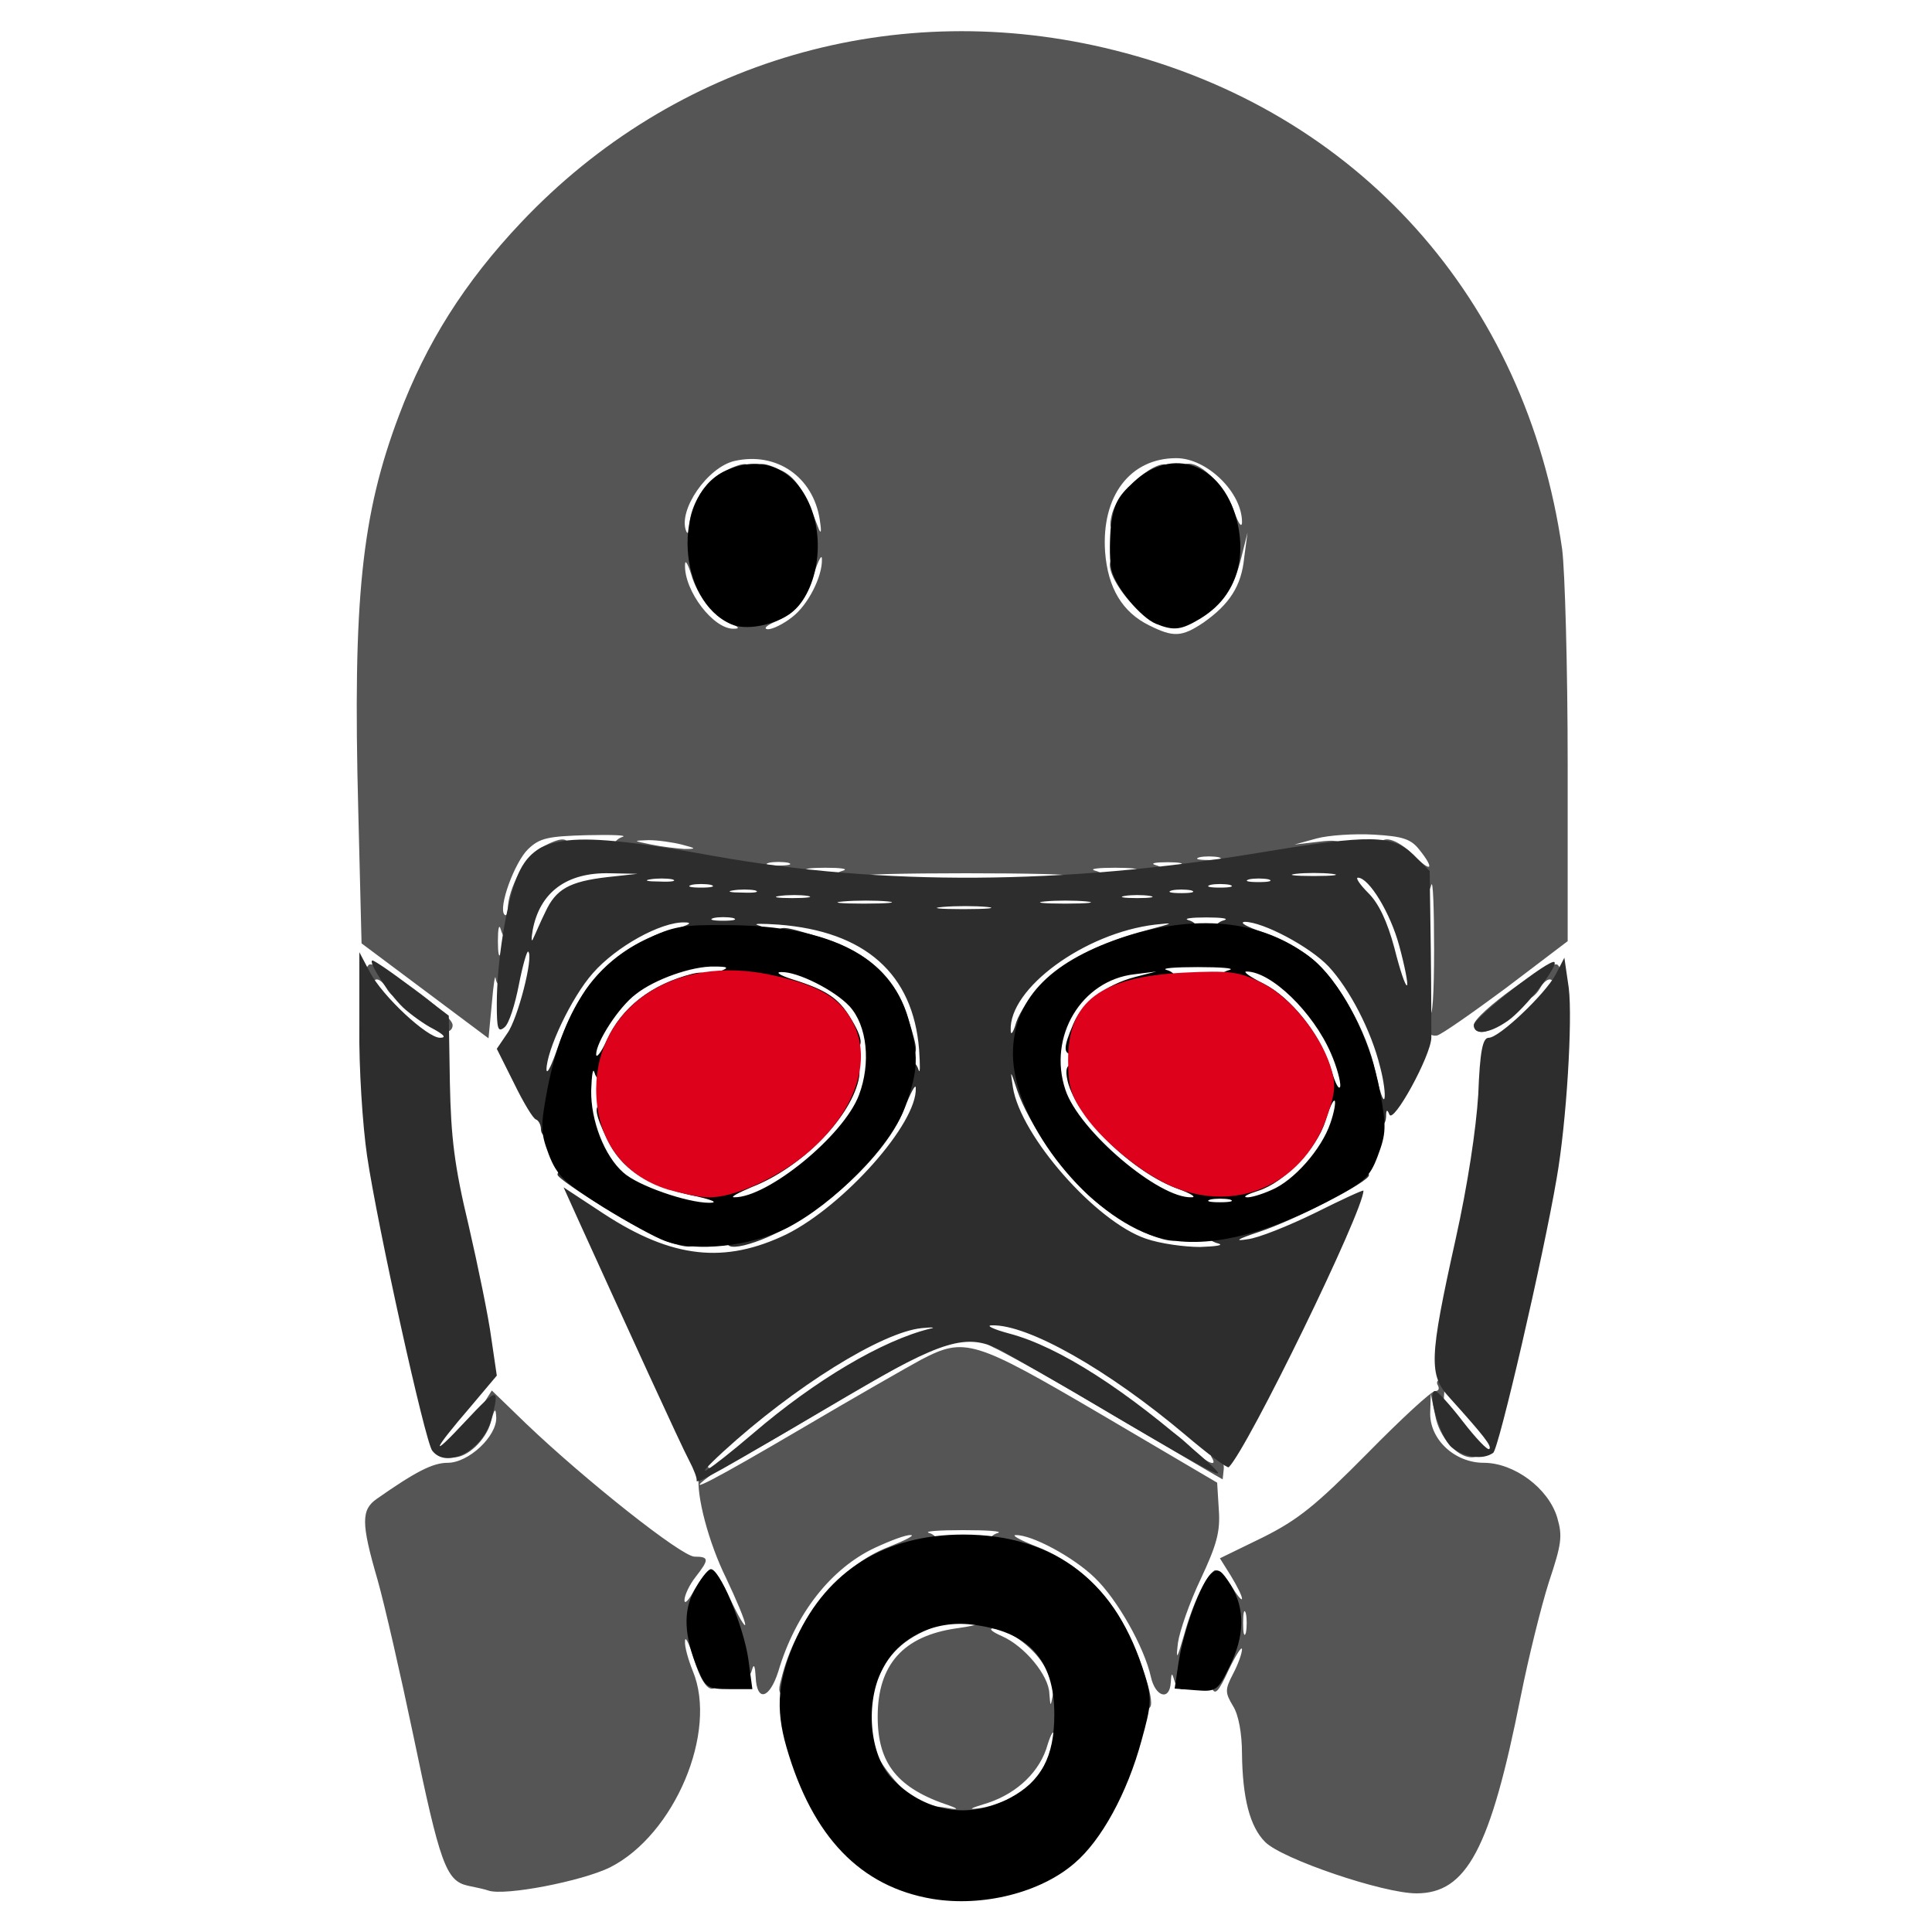 <?xml version="1.0" encoding="utf-8"?>
<!DOCTYPE svg PUBLIC "-//W3C//DTD SVG 1.0//EN" "http://www.w3.org/TR/2001/REC-SVG-20010904/DTD/svg10.dtd">
<svg version="1.0" xmlns="http://www.w3.org/2000/svg" width="32px" height="32px" viewBox="0 0 350 350" preserveAspectRatio="xMidYMid meet">
 <g fill="#555555">
  <path d="M88.5 342.5 c-0.5 -0.2 -2.3 -0.6 -3.8 -0.9 -3.9 -0.9 -5 -4 -9.8 -27.1 -2.3 -11 -5.2 -23.7 -6.5 -28.3 -3 -10.3 -3 -12.7 -0.1 -14.7 7 -4.9 10.1 -6.5 12.8 -6.5 3.8 0 8.9 -4.8 8.8 -8.2 -0.1 -1.9 -0.3 -1.7 -1 0.9 -0.9 3.2 -4.2 6.3 -6.6 6.3 -1.8 0 -1.6 -2.7 0.2 -3.3 0.8 -0.4 2.6 -2.5 4 -4.7 l2.6 -4.1 6.2 6 c10.9 10.4 28.1 24 30.5 24.1 2.7 0 2.7 0.5 0.2 3.7 -1.1 1.4 -2 3.3 -2 4.2 0 0.8 0.8 0 1.8 -1.9 1.1 -1.8 2.3 -3.5 2.9 -3.7 0.5 -0.2 2.2 2.2 3.6 5.4 1.5 3.2 2.7 5.2 2.7 4.6 0 -0.7 -1.6 -4.5 -3.5 -8.5 -3.1 -6.3 -5.4 -14.9 -4.9 -18.5 0.1 -0.7 0.2 -1.7 0.3 -2.2 0 -0.5 0.8 -1.2 1.7 -1.5 1.4 -0.5 1.5 -0.4 0.4 0.9 -1 1.2 -1 1.5 0.1 1.5 0.8 0 0.5 0.6 -0.7 1.5 -4.8 3.6 0.8 0.7 16.8 -8.7 9.5 -5.6 19.3 -11.2 21.7 -12.5 7.9 -4.1 9.5 -3.6 32.7 10 l20.9 12.3 0.3 4.9 c0.3 4 -0.4 6.4 -3.3 12.6 -2 4.2 -3.8 9.4 -4.1 11.5 -0.4 3.3 -0.2 3.1 1.1 -1.4 1.6 -5.8 4 -10.7 5.5 -11.7 0.5 -0.3 1.9 0.9 3 2.7 1.1 1.8 2 2.9 2 2.4 0 -0.5 -0.9 -2.3 -2 -4.1 l-2 -3.2 7.8 -3.8 c6.4 -3.2 9.6 -5.8 18.9 -15.2 6.1 -6.2 11.6 -11.3 12.3 -11.3 0.6 0 0.8 -0.4 0.5 -1 -0.3 -0.5 -0.2 -1 0.4 -1 0.5 0 0.9 1.2 0.7 2.8 -0.2 1.9 0.7 3.6 3.1 6 3.5 3.5 4.1 5.2 1.9 5.2 -2.7 0 -5.9 -3.7 -6.6 -7.6 l-0.8 -3.9 -0.1 3.3 c-0.2 4.9 4.4 9.2 9.7 9.2 5.5 0 11.7 4.6 13.3 9.9 1 3.4 0.8 4.8 -1.5 11.7 -1.4 4.4 -3.7 13.7 -5.1 20.7 -5.5 27.7 -9.8 35.7 -18.9 35.7 -6 0 -24.3 -6.2 -27.4 -9.3 -2.8 -2.8 -4.1 -8 -4.2 -16 0 -3.6 -0.6 -7 -1.6 -8.6 -1.5 -2.5 -1.5 -3 0 -5.9 0.9 -1.7 1.6 -3.7 1.6 -4.4 0 -0.7 -1.1 1 -2.4 3.7 -1.9 4.1 -2.5 4.7 -3.1 3.2 -0.5 -1.2 -0.1 -3.2 0.9 -5.3 1.8 -3.8 2.1 -8.1 0.7 -10.3 -1.1 -1.7 -5.1 8.5 -5.1 12.9 0 3.3 -2.5 4.2 -3.3 1.3 -0.4 -1.4 -0.5 -1.2 -0.6 0.5 -0.2 3.4 -2.8 2.6 -3.6 -1 -1.2 -5.4 -6.1 -14.1 -10.2 -18 -3.8 -3.7 -11.4 -7.8 -14.3 -7.7 -0.8 0 0.8 0.9 3.6 2 6.6 2.5 12.3 7.5 15.7 13.7 3.1 5.7 5.9 14.1 5.1 15.4 -1.1 1.7 -2.3 0.7 -3 -2.4 -1.2 -5.5 -5.7 -13.8 -9.6 -17.8 -3.6 -3.6 -12 -8 -15.2 -8 -2.2 0 -2 -2.7 0.2 -3.3 0.9 -0.3 -1.9 -0.5 -6.3 -0.5 -4.4 0 -7.2 0.2 -6.2 0.5 2.1 0.6 2.3 3.3 0.1 3.3 -3.1 0 -11.6 4.4 -14.9 7.7 -3.3 3.3 -9.5 14.3 -9.5 17 0 0.7 -0.7 1.3 -1.6 1.3 -1.3 0 -1.5 -0.6 -0.9 -2.7 2.6 -10.8 10.6 -20.7 19.6 -24.1 3 -1.2 4.7 -2.1 3.9 -2.1 -0.8 -0.1 -3.7 1 -6.5 2.3 -7.9 3.7 -14.4 11.9 -17.5 22.4 -1.6 5 -3.9 5.6 -4.1 1 -0.1 -1.8 -0.3 -2.5 -0.6 -1.5 -0.9 3.3 -3.1 1.8 -3.7 -2.5 -0.4 -2.4 -1.5 -5.9 -2.6 -7.8 l-1.8 -3.5 -0.8 2.9 c-0.4 1.9 -0.1 4.8 1.1 8.3 1 2.9 1.6 5.6 1.2 5.9 -1.2 1.2 -2.7 -0.8 -4.1 -5.4 -0.8 -2.6 -1.5 -3.9 -1.5 -2.9 -0.1 1 0.6 3.4 1.4 5.4 4.6 11 -3.3 29.7 -15 35.6 -5.1 2.5 -19 5.2 -22 4.2z m137.2 -50.2 c-0.3 -1 -0.5 -0.2 -0.5 1.7 0 1.9 0.2 2.7 0.5 1.8 0.2 -1 0.2 -2.6 0 -3.5z"/>
  <path d="M169.3 330.3 c-1.3 -0.2 -2.3 -1.1 -2.3 -1.9 0 -1.1 0.9 -1.4 3.8 -1 2.8 0.5 3.1 0.4 1.2 -0.3 -9.4 -3.1 -13 -7.6 -13 -16.1 0 -9.4 4.6 -14.6 14.2 -16 2.9 -0.4 4.5 -0.8 3.5 -0.9 -2.6 -0.2 -1 -2.1 1.7 -2.1 4.2 0 8.6 2.1 8.6 4.1 0 1.2 0.7 1.9 2 1.9 2.5 0 3.8 2.6 4.6 9.3 0.8 7 -1.1 15.8 -3.6 16.4 -1 0.3 -2 1.3 -2.3 2.3 -0.8 3.2 -11.5 5.6 -18.4 4.3z m15.2 -5.3 c3.4 -2.1 6.6 -7.4 6.4 -10.7 0 -1 -0.5 -0.2 -1.1 1.7 -1.3 4.8 -5.4 8.8 -10.8 10.6 -3.6 1.1 -3.8 1.3 -1.1 0.9 1.8 -0.3 4.8 -1.4 6.6 -2.5z m4.5 -23.5 c-2.1 -3.4 -6.6 -6.5 -9.2 -6.5 -0.7 0.1 0.1 0.7 1.7 1.4 4.1 1.8 8.5 7.1 8.6 10.4 0.2 2.4 0.2 2.5 0.6 0.4 0.3 -1.2 -0.5 -3.8 -1.7 -5.7z"/>
  <path d="M159.7 325.2 c-1 -1 -1.7 -2.6 -1.7 -3.5 0 -0.9 -0.4 -1.7 -1 -1.7 -1.2 0 -1.3 -4.7 -0.1 -5.4 0.5 -0.3 1.2 0.6 1.6 2.2 0.3 1.5 2.3 4.4 4.3 6.5 3.6 3.7 3.6 3.7 1.1 3.7 -1.4 0 -3.3 -0.8 -4.2 -1.8z"/>
  <path d="M156.6 307.3 c-1.7 -1.7 0.7 -9.3 2.9 -9.3 0.7 0 1.5 -0.9 1.8 -1.9 0.6 -2.3 7.6 -4.7 10.4 -3.6 1.5 0.6 1.5 0.8 0.3 1.2 -7 2.3 -10.3 4.8 -12.5 9.4 -1.2 2.7 -2.5 4.6 -2.9 4.2z"/>
  <path d="M203.4 257.4 c-9.8 -5.9 -20 -11.6 -22.6 -12.9 -4.7 -2.2 -5.3 -3.5 -1.7 -3.5 2.3 0 8.9 3.1 8.9 4.2 0 0.4 0.6 0.8 1.4 0.8 0.8 0 2.1 0.6 2.8 1.3 0.8 0.6 3.9 2.5 7.1 4.2 3.1 1.6 5.7 3.2 5.7 3.6 0 0.4 1.1 1 2.5 1.3 1.4 0.4 2.5 1.1 2.5 1.6 0 0.6 0.6 1 1.3 1 0.7 0 2.6 1.4 4.2 3 2.7 2.8 5.3 4.1 4 2 -0.3 -0.5 0 -0.7 0.9 -0.4 0.8 0.3 1.4 1.4 1.3 2.5 -0.1 1 -0.2 1.9 -0.2 1.9 -0.1 0 -8.2 -4.8 -18.1 -10.6z"/>
  <path d="M133.9 262 c2.4 -2.2 5 -4 5.7 -4 0.8 0 1.4 -0.4 1.4 -0.8 0 -0.4 2.6 -2.1 5.7 -3.7 3.2 -1.7 6.3 -3.6 7.1 -4.2 0.7 -0.7 2 -1.3 2.8 -1.3 0.8 0 1.4 -0.4 1.4 -0.9 0 -1.3 10 -6.1 12.6 -6.1 1.3 0 2.6 0.5 2.9 1 0.3 0.6 0 1 -0.8 1 -1.9 0 -7.5 3 -25.8 13.8 -8.6 5.1 -16.1 9.2 -16.5 9.2 -0.5 -0.1 1.1 -1.9 3.5 -4z"/>
  <path d="M77 179.5 l-11.5 -8.6 -0.6 -24.2 c-1 -38.2 0.6 -53.5 7.4 -71.5 4.9 -13 11.8 -24 22.1 -34.9 27.8 -29.4 68 -41.1 107.5 -31.2 44.1 11 74.6 45.1 81.1 90.4 0.5 3.9 1 21.4 1 39 l0 32 -11.2 8.5 c-6.2 4.6 -11.8 8.5 -12.5 8.6 -1.9 0.3 -3.6 -2.4 -2.8 -4.3 0.7 -1.7 0.8 -1.6 1.5 0.2 0.5 1.2 0.8 -3.5 0.8 -11.5 0 -7.4 -0.2 -12.7 -0.5 -11.7 -0.8 3 -3.2 1.9 -3.9 -1.8 -0.5 -2.8 -1.1 -3.5 -3 -3.5 -1.5 0 -2.4 -0.6 -2.4 -1.5 0 -2.4 2.9 -1.7 6.1 1.4 3.2 3.3 3.9 2.6 1 -1 -1.5 -1.9 -3 -2.4 -8.2 -2.7 -3.5 -0.2 -8.2 0.1 -10.4 0.7 l-4 1.1 4.3 -0.5 c3.1 -0.4 4.2 -0.2 4.2 0.8 0 1.5 -19.9 5.3 -22.6 4.3 -0.7 -0.3 -1.4 -0.1 -1.4 0.4 0 1.3 -5.7 1.3 -6.5 0.1 -0.3 -0.5 0.3 -1.2 1.2 -1.4 1 -0.3 0 -0.5 -2.2 -0.5 -2.2 0 -3.2 0.2 -2.2 0.5 2.9 0.8 2 3.3 -1.2 3.3 -3.4 0 -5 -1.6 -2.4 -2.3 1 -0.3 -0.7 -0.5 -3.7 -0.5 -3 0 -4.7 0.2 -3.7 0.5 3.2 0.8 1.9 3.3 -1.7 3.3 -3.8 0 -5.7 -1.6 -2.9 -2.3 1 -0.3 -7.4 -0.5 -18.7 -0.5 -11.3 0 -19.7 0.2 -18.7 0.5 2.6 0.7 1 2.3 -2.4 2.3 -3.2 0 -4.1 -2.5 -1.1 -3.3 0.9 -0.3 -0.5 -0.5 -3.3 -0.5 -2.7 0 -4.2 0.2 -3.2 0.5 0.9 0.2 1.5 0.9 1.2 1.4 -0.8 1.2 -6.5 1.2 -6.5 -0.1 0 -0.5 -0.7 -0.7 -1.5 -0.4 -1.7 0.7 -21.5 -2.6 -21.5 -3.6 0 -0.3 -1.6 -0.4 -3.5 -0.2 -2.7 0.3 -3.5 0 -3.5 -1.1 0 -0.9 0.8 -1.8 1.8 -2.1 0.9 -0.3 -2 -0.4 -6.5 -0.3 -7 0.2 -8.5 0.5 -10.6 2.5 -2.5 2.4 -5.5 10.7 -4.3 11.9 0.3 0.3 0.6 -0.1 0.6 -1 0 -3.7 3.3 -9.8 6.1 -11.2 3.6 -1.9 4.9 -1.9 4.9 0 0 0.8 -0.7 1.5 -1.5 1.5 -2.7 0 -5.3 3.8 -6.7 9.4 -1.2 5.5 -3.2 7.3 -4.1 3.9 -0.3 -1 -0.5 0 -0.5 2.2 0 2.2 0.2 3.2 0.5 2.2 0.7 -2.8 2.3 -0.9 2.3 2.9 0 2.4 -0.5 3.4 -1.5 3.4 -0.8 0 -1.6 -0.8 -1.7 -1.7 -0.1 -1 -0.4 1 -0.7 4.5 l-0.6 6.3 -11.5 -8.6z m65.8 -23.2 c-1 -0.2 -2.6 -0.2 -3.5 0 -1 0.3 -0.2 0.5 1.7 0.5 1.9 0 2.7 -0.2 1.8 -0.5z m78 -1 c-1 -0.2 -2.6 -0.2 -3.5 0 -1 0.3 -0.2 0.5 1.7 0.5 1.9 0 2.7 -0.2 1.8 -0.5z m-97.3 -2.3 c-1.6 -0.4 -4.3 -0.8 -6 -0.8 -2.9 0.1 -2.9 0.1 0.5 0.8 1.9 0.4 4.6 0.7 6 0.8 2.2 0 2.2 -0.1 -0.5 -0.8z m94.5 -40.2 c4.7 -3.3 6.9 -6.6 7.4 -11.8 l0.6 -4.5 -1.1 4.4 c-1.4 5.7 -3.3 8.6 -7.5 11.2 -2.4 1.4 -4.3 1.9 -6.3 1.4 -5.5 -1.2 -13.3 -12.5 -8.6 -12.5 0.8 0 1.5 0.9 1.5 2 0 1.1 0.5 2 1 2 0.6 0 1 0.9 1 2 0 1.3 0.7 2 1.9 2 1.1 0 2.3 0.5 2.7 1.1 1 1.6 5 0.2 8 -2.8 5.1 -5.1 4.1 -14.2 -2.1 -19.1 -2.8 -2.2 -3.3 -4.2 -1.1 -4.2 2.5 0 6.6 4.3 8.1 8.5 0.8 2.2 1.4 3.2 1.5 2.2 0.1 -5.4 -6.3 -11.7 -11.9 -11.7 -8.4 0 -13.6 6.9 -12.9 17 0.5 6.5 3.1 10.9 8 13.3 4.4 2.2 5.9 2.1 9.8 -0.5z m-85.5 0.2 c-3.1 -1.2 -6.2 -5.1 -7.3 -9 -0.6 -1.9 -1.1 -2.7 -1.1 -1.7 -0.2 4.7 5.2 11.8 8.9 11.6 1 0 0.9 -0.3 -0.5 -0.9z m11 -1.2 c2.9 -2.2 5.5 -7.4 5.4 -10.5 0 -1 -0.6 0.1 -1.4 2.5 -1.6 5.2 -3.1 7.1 -7 8.8 -1.6 0.7 -2.3 1.3 -1.4 1.4 0.9 0 2.9 -1 4.4 -2.2z m-2.6 -3.3 c1.6 -1.4 3.5 -4.1 4.1 -6 1.1 -3.3 0.5 -10.5 -0.9 -10.5 -0.4 0 -1.4 -1.1 -2.1 -2.5 -0.7 -1.4 -2.2 -2.5 -3.2 -2.5 -1 0 -1.8 -0.7 -1.8 -1.5 0 -1.9 1.3 -1.9 4.9 -0.1 2.4 1.3 3.9 3.7 6.5 10.6 0.4 0.8 0.4 0 0.1 -1.9 -1.2 -7.7 -7.8 -12.3 -15.4 -10.6 -4.9 1.1 -10.3 8.9 -8.8 12.7 0.3 0.7 0.6 0.3 0.6 -1 0.1 -3.7 2.9 -8 6.1 -9.7 3.7 -1.9 5 -1.9 5 0 0 0.8 -0.8 1.5 -1.8 1.5 -2.4 0 -7.2 7.7 -7.2 11.5 0 1.6 0.7 4.3 1.5 5.9 0.8 1.5 1.5 3.4 1.5 4.1 0 1.3 2 2 6.2 2.4 0.9 0 3 -1 4.7 -2.4z"/>
  <path d="M201.4 93.3 c1.2 -5.1 10.6 -12.1 10.6 -7.9 0 1.5 -2.1 2.6 -5 2.6 -1.3 0 -1.9 1.1 -2.4 4 -0.4 2.7 -1.1 4 -2.2 4 -1.3 0 -1.5 -0.6 -1 -2.7z"/>
  <path d="M78.4 185.5 c-0.4 -0.8 -1.3 -1.5 -2 -1.5 -0.8 0 -1.7 -0.7 -2 -1.5 -0.4 -0.8 -1.2 -1.5 -2 -1.5 -0.7 0 -1.8 -0.9 -2.4 -2 -0.6 -1.1 -1.5 -1.8 -2 -1.5 -1.3 0.8 -2.4 -1.5 -1.2 -2.7 1.2 -1.2 15.2 8.9 15.2 10.9 0 1.8 -2.9 1.6 -3.6 -0.2z"/>
  <path d="M267 185.7 c0 -2 14 -12.1 15.2 -10.9 1.2 1.2 0.1 3.5 -1.2 2.7 -0.5 -0.3 -1.4 0.4 -2 1.5 -0.6 1.1 -1.7 2 -2.4 2 -0.8 0 -1.6 0.7 -2 1.5 -0.3 0.8 -1.2 1.5 -2 1.5 -0.7 0 -1.6 0.7 -2 1.5 -0.7 1.8 -3.6 2 -3.6 0.2z"/>
 </g>
 <g fill="#2d2d2d">
  <path d="M126.2 268.2 c0.1 -0.4 -0.5 -2 -1.4 -3.7 -1.4 -2.6 -11.4 -24.5 -19.9 -43.2 l-2.8 -6.2 7.3 4.8 c12.4 8.1 21.9 9.1 33.1 3.7 10.4 -5.2 23.7 -20.1 23.4 -26.5 0 -0.9 -0.9 0.8 -2.1 3.8 -3.6 9.6 -18.5 22.1 -29 24.7 -5.1 1.2 -3.1 -2 2.3 -4 2.9 -1 6.1 -2.6 7.2 -3.7 1.2 -1 2.9 -1.9 3.9 -1.9 1 0 1.8 -0.6 1.8 -1.4 0 -0.7 1.7 -2.9 3.8 -4.8 3.9 -3.6 9.2 -12.7 9.2 -16 0 -2.3 2.7 -2.4 3.4 0 0.3 0.9 0.3 -0.7 0.1 -3.7 -1.1 -13.7 -9.8 -21.4 -25.5 -22.6 -3 -0.2 -4.7 -0.2 -3.7 0.1 3.5 1.1 0.4 2.4 -5.9 2.4 -7.9 0 -14.9 2.7 -19.9 7.7 -1.9 1.9 -3.5 3.9 -3.5 4.3 0 0.5 -0.4 1 -0.8 1.2 -1.4 0.6 -5.2 11.8 -5.8 17.4 -0.5 3.6 -1.1 5.4 -2 5.4 -0.8 0 -1.4 -0.6 -1.4 -1.4 0 -0.8 -0.4 -1.6 -0.9 -1.8 -0.5 -0.1 -2.3 -3.1 -4 -6.6 l-3.1 -6.2 1.9 -2.8 c1.9 -2.6 4.8 -13.9 3.8 -14.8 -0.2 -0.3 -1 2.4 -1.7 6 -0.7 3.6 -1.8 7.1 -2.6 7.7 -1.2 1 -1.4 0.3 -1.4 -4.2 0 -7.6 1.7 -18.1 3.6 -22.9 3.2 -8 9.4 -8.7 35.9 -3.9 30.3 5.4 63.2 5.2 98.5 -0.6 20.4 -3.4 24.3 -3.3 28.1 0.4 l2.9 2.9 0.2 13.9 c0.1 7.6 0.1 14.9 0.1 16.3 -0.1 3.3 -6.9 15.7 -7.6 13.9 -0.4 -1 -0.6 -0.9 -0.6 0.4 -0.1 2.8 -3.1 2.1 -3.1 -0.8 0 -3.3 -4.1 -15.7 -5.7 -17.3 -0.7 -0.7 -1.3 -1.7 -1.3 -2.2 0 -3.3 -13.7 -12 -18.9 -12 -2.5 0 -2.8 -2.7 -0.3 -3.3 0.9 -0.3 -0.5 -0.5 -3.3 -0.5 -2.7 0 -4.2 0.2 -3.2 0.5 2.4 0.6 2.1 3.3 -0.4 3.3 -2.9 0 -15.3 3.3 -15.7 4.2 -0.2 0.5 -1 0.8 -1.8 0.8 -0.8 0 -1.4 0.5 -1.4 1 0 0.6 -0.4 1 -0.9 1 -1.5 0 -6.5 5.4 -7.9 8.4 -0.6 1.5 -1.2 4 -1.2 5.6 0 3.6 2.8 10.8 5.2 13.4 1 1.1 1.8 2.3 1.8 2.6 0 1 10.1 11 11.1 11 0.5 0 0.9 0.4 0.9 0.9 0 0.4 2 1.4 4.5 2.1 2.7 0.8 4.5 1.8 4.5 2.7 0 3.1 -9.7 -0.9 -16.4 -6.8 -5.2 -4.6 -11.3 -13.5 -13.3 -19.3 -1.3 -3.9 -1.3 -3.9 -0.8 -0.6 1.4 8.8 15 24.3 24.1 27.4 2.6 0.9 7 1.5 9.8 1.5 2.8 -0.1 4.3 -0.3 3.4 -0.6 -3.2 -0.8 -1.9 -3 2.1 -3.7 2.1 -0.3 7.9 -2.6 12.9 -5.1 8.7 -4.4 12.2 -5.4 12.2 -3.6 0 1.2 -13.3 8.1 -20 10.3 -3.9 1.3 -4.5 1.7 -2 1.3 1.9 -0.2 7.4 -2.4 12.3 -4.8 4.8 -2.4 8.7 -4.2 8.7 -4 0 3.7 -20.9 46.6 -24.4 50.1 -0.3 0.2 -3.8 -2.4 -7.8 -5.8 -14.1 -11.9 -28.6 -20.1 -35.1 -19.9 -1.2 0 0.2 0.7 3.2 1.5 9 2.4 21.1 10.2 34.7 22.2 6 5.3 4.5 4.6 -16.6 -7.8 -9.1 -5.4 -18 -10.5 -19.9 -11.5 -6 -3 -10.4 -1.7 -27.3 8.2 -24 14.2 -27.8 16.3 -27.6 15.5z m10.2 -8.5 c11.3 -9.7 23.5 -16.9 32.1 -19 1.1 -0.2 0.4 -0.3 -1.5 -0.1 -7.2 0.7 -23.1 10.6 -36 22.4 -6.5 6 -2.7 3.6 5.4 -3.3z m113.6 -66.5 c-1.6 -6.5 -5.5 -14 -9.3 -18.1 -3.4 -3.6 -11.9 -8.1 -15.2 -8.1 -1.1 0.1 0.4 0.9 3.3 1.9 2.9 1 6.9 3.1 8.9 4.8 4.7 3.8 10 13.2 11.5 20.6 0.7 3.3 1.4 5.4 1.6 4.7 0.2 -0.6 -0.1 -3.2 -0.8 -5.8z m-143.9 -13.9 c3.6 -5.2 9.3 -9.2 15.7 -10.9 3.1 -0.8 3.8 -1.3 2.2 -1.3 -4.3 -0.1 -12.4 4.4 -16.6 9.2 -3.9 4.4 -8.4 14 -8.4 17.5 0.1 1 1 -1 2.1 -4.2 1.1 -3.3 3.4 -7.9 5 -10.3z m82.7 -1.1 c4.3 -4.3 10.8 -7.6 19 -9.7 4.9 -1.3 5.1 -1.4 1.5 -1 -12.8 1.5 -26.6 11.6 -26.2 19.2 0 1 0.5 0.3 1 -1.5 0.6 -1.8 2.7 -5 4.7 -7z m64.7 -6.8 c-1.6 -6 -5.5 -12.4 -7.5 -12.4 -0.5 0 0.4 1.3 1.9 2.8 1.9 1.9 3.4 5.1 4.7 9.9 1 4 2 7 2.3 6.8 0.2 -0.3 -0.4 -3.4 -1.4 -7.1z m-154.7 -6.2 c1.9 -4.1 4.3 -5.5 11.2 -6.3 l5.5 -0.6 -5 -0.1 c-7.8 -0.2 -12.7 3.4 -14 10.3 -0.3 1.7 -0.2 2.3 0.1 1.5 0.4 -0.8 1.3 -3 2.2 -4.8z m34 1.1 c-1 -0.2 -2.6 -0.2 -3.5 0 -1 0.3 -0.2 0.5 1.7 0.5 1.9 0 2.7 -0.2 1.8 -0.5z m46 -2 c-2.1 -0.2 -5.7 -0.2 -8 0 -2.4 0.2 -0.7 0.4 3.7 0.4 4.4 0 6.3 -0.2 4.3 -0.4z m-18 -1 c-2.1 -0.2 -5.7 -0.2 -8 0 -2.4 0.2 -0.7 0.4 3.7 0.4 4.4 0 6.3 -0.2 4.3 -0.4z m36 0 c-2.1 -0.2 -5.5 -0.2 -7.5 0 -2.1 0.2 -0.4 0.4 3.7 0.4 4.1 0 5.8 -0.2 3.8 -0.4z m-50.5 -1 c-1.3 -0.2 -3.5 -0.2 -5 0 -1.6 0.2 -0.5 0.4 2.2 0.4 2.8 0 4 -0.2 2.8 -0.4z m62 0 c-1.3 -0.2 -3.3 -0.2 -4.5 0 -1.3 0.2 -0.3 0.4 2.2 0.4 2.5 0 3.5 -0.2 2.3 -0.4z m-71.5 -1 c-1 -0.2 -2.8 -0.2 -4 0 -1.3 0.2 -0.5 0.4 1.7 0.4 2.2 0.1 3.2 -0.1 2.3 -0.4z m79 0 c-1 -0.2 -2.6 -0.2 -3.5 0 -1 0.3 -0.2 0.5 1.7 0.5 1.9 0 2.7 -0.2 1.8 -0.5z m-87 -1 c-1 -0.2 -2.6 -0.2 -3.5 0 -1 0.3 -0.2 0.5 1.7 0.5 1.9 0 2.7 -0.2 1.8 -0.5z m94 0 c-1 -0.2 -2.6 -0.2 -3.5 0 -1 0.3 -0.2 0.5 1.7 0.5 1.9 0 2.7 -0.2 1.8 -0.5z m-101 -1 c-1 -0.2 -2.8 -0.2 -4 0 -1.3 0.2 -0.5 0.4 1.7 0.4 2.2 0.1 3.2 -0.1 2.3 -0.4z m108 0 c-1 -0.2 -2.6 -0.2 -3.5 0 -1 0.3 -0.2 0.5 1.7 0.5 1.9 0 2.7 -0.2 1.8 -0.5z m11.5 -1 c-1.8 -0.2 -4.8 -0.2 -6.5 0 -1.8 0.2 -0.4 0.4 3.2 0.4 3.6 0 5 -0.2 3.3 -0.4z"/>
  <path d="M78.3 262.8 c-1.3 -1.7 -9.9 -40.6 -11.8 -53.4 -0.8 -5.4 -1.5 -16 -1.4 -23.4 l0 -13.5 1.9 3.6 c2.3 4.4 10.4 11.9 12.7 11.9 1.2 0 0.8 -0.5 -1.2 -1.6 -1.6 -0.8 -4.1 -2.6 -5.5 -3.9 -2.7 -2.6 -6.5 -8.5 -5.5 -8.5 0.3 0 3.6 2.2 7.2 5 l6.6 5 0.2 12.2 c0.2 9.8 0.8 15 3.4 25.8 1.7 7.4 3.6 16.6 4.1 20.4 l1 6.8 -4.8 5.7 c-6.9 8 -7.5 9.7 -0.9 2.6 5.9 -6.3 6.3 -6.3 4.7 -0.3 -1.6 5.6 -8.1 9 -10.7 5.6z"/>
  <path d="M263 262.2 c-2.1 -1.7 -4.6 -10.2 -3 -10.2 0.4 0 2.7 2.5 5 5.5 2.4 3.1 4.5 5.3 4.8 5 0.5 -0.5 -0.9 -2.3 -7.2 -9.3 -3.8 -4.1 -3.7 -7.1 1.1 -28.7 2.2 -9.9 3.7 -19.9 4.1 -26.2 0.3 -7.9 0.8 -10.3 1.9 -10.3 1.9 0 10.1 -7.8 12.1 -11.4 l1.6 -3.1 0.8 5.5 c0.7 5.8 -0.4 24.3 -2.2 34.5 -2.4 14.1 -10.5 49.1 -11.5 49.7 -1.8 1.3 -5.2 0.9 -7.5 -1z"/>
  <path d="M120.5 224.8 c-3.8 -1.3 -19.5 -11 -19.5 -12 0 -2.4 9.6 1.5 10.8 4.4 0.2 0.4 1 0.8 1.8 0.8 0.8 0 1.4 0.4 1.4 0.8 0 0.5 2.5 1.7 5.5 2.7 3 1.1 5.5 2.5 5.5 3.2 0 1.5 -1.4 1.5 -5.5 0.1z"/>
  <path d="M163 189.3 c0 -1.9 -3.9 -10.3 -5.4 -11.8 -0.6 -0.5 -2.3 -1.6 -3.8 -2.4 -1.6 -0.8 -2.8 -2.1 -2.8 -2.8 0 -0.8 -0.5 -1.1 -1 -0.8 -1.8 1.1 -9 -0.6 -9 -2.1 0 -1.8 0.6 -1.8 8.2 0.6 8.1 2.5 13.2 7.3 15.3 14.4 1.9 6.2 1.9 6.6 0 6.6 -0.8 0 -1.5 -0.8 -1.5 -1.7z"/>
  <path d="M267 185.7 c0 -1.3 13.9 -12.2 14.6 -11.4 0.7 0.7 -5.3 8.4 -8.4 10.6 -3.4 2.4 -6.2 2.7 -6.2 0.8z"/>
 </g>
 <g fill="#000000">
  <path d="M168.9 344 c-13 -2.2 -21.7 -11.2 -26.4 -27.4 -2.1 -7.2 -1.6 -12.5 1.8 -19.9 5.6 -12.2 16.1 -18.7 30.2 -18.7 16.6 0 27.9 8.7 32.9 25.5 1.3 4.2 1.2 5.3 -0.6 11.8 -2.6 9.6 -7.3 18.1 -12.1 22.2 -6.2 5.4 -16.7 8 -25.8 6.5z m14.1 -18.3 c5.6 -3 8 -7.4 8 -15.1 0 -10 -4.7 -15.1 -15 -16.3 -6.8 -0.8 -13.3 2.4 -16.1 8 -3.2 6.1 -2.4 15.5 1.6 19.8 5.9 6.2 14 7.6 21.5 3.6z"/>
  <path d="M216.6 306.2 l-3.8 -0.3 0.7 -4.7 c0.9 -5.8 4.1 -14.7 6 -16.2 1.2 -1 1.8 -0.5 3.5 2.2 2.6 4.3 2.5 9.2 -0.3 14.8 -2.1 4.3 -2.4 4.5 -6.1 4.2z"/>
  <path d="M126.5 302.6 c-2.6 -6.1 -2.8 -10.8 -0.7 -14.5 1 -1.9 2.3 -3.6 2.9 -3.8 1.5 -0.5 6.1 10.4 6.9 16.5 l0.7 5.2 -4.2 0 c-3.8 0 -4.3 -0.3 -5.6 -3.4z"/>
  <path d="M120.5 224.8 c-1.6 -0.6 -6.7 -3.3 -11.2 -6.1 -7.1 -4.5 -8.4 -5.7 -9.9 -9.6 -1.5 -4 -1.5 -5 -0.2 -12 2.8 -13.9 8.2 -22.2 17.6 -26.8 5.1 -2.5 6.7 -2.8 15.2 -2.7 18.4 0.1 29.2 5.7 32.5 16.8 2 6.7 1.9 9.5 -0.6 16.3 -2.7 7.1 -12.8 17.4 -21.4 21.8 -6.6 3.3 -16.5 4.4 -22 2.3z m4.6 -8.3 c-8 -1.8 -12.6 -4.8 -15.1 -10.1 -2.3 -4.7 -2.5 -6.4 -0.7 -6.4 0.8 0 2 1.8 2.7 4 0.7 2.2 1.7 4 2.2 4 0.4 0 0.8 0.6 0.8 1.3 0 1.4 9.4 4.7 13.6 4.7 7.2 0 20.9 -10.3 23.6 -17.6 1.5 -4.2 4.3 -4.8 3.3 -0.6 -1.7 7 -10.5 15.8 -19.2 19.2 -2.6 1.1 -4.1 1.9 -3.3 1.9 6 0.1 19.8 -11.1 22.6 -18.5 2.2 -5.8 1.5 -12.6 -1.7 -16.1 -2.7 -2.9 -9.4 -6.3 -12.4 -6.2 -1.1 0 -0.2 0.6 2 1.3 6.1 1.9 8.4 3.4 10.5 6.9 2.4 3.8 2.5 5.7 0.5 5.7 -0.8 0 -1.5 -0.7 -1.5 -1.6 0 -3.6 -9.1 -8.8 -17.5 -9.9 -6.1 -0.9 -7.5 -1.6 -4.9 -2.6 1.5 -0.6 1.3 -0.8 -1.2 -0.8 -4 -0.1 -10.8 2.3 -14.2 5 -3.1 2.3 -7.2 8.7 -7.2 10.9 0 0.8 0.9 -0.3 1.9 -2.5 2.7 -6 8.1 -10.2 15.6 -12.1 1.8 -0.4 2.5 -0.2 2.5 0.9 0 0.9 -1.7 1.9 -4.4 2.7 -2.5 0.7 -4.7 1.8 -5 2.6 -0.3 0.8 -1.1 1.4 -1.8 1.4 -1.4 0.1 -5.8 8 -5.8 10.5 0 2.1 -2.8 1.9 -3.3 -0.2 -0.3 -1 -0.5 0.5 -0.6 3.2 -0.1 5.5 2.4 11.9 5.8 14.9 2.6 2.4 11.6 5.5 15.6 5.5 1.8 0 0.5 -0.6 -3.4 -1.4z"/>
  <path d="M208.3 223.7 c-12.3 -4.6 -24.7 -20.9 -24.8 -32.7 0 -9.7 6.4 -16.6 19.4 -21 13.6 -4.6 25.5 -3.4 34.3 3.3 5.6 4.2 11.1 14.8 12.8 24.5 1.2 6.3 1.1 7.6 -0.4 11.6 -1.5 4 -2.5 4.8 -9.4 8.4 -13.1 6.8 -23.9 8.8 -31.9 5.9z m14.5 -6.4 c-1 -0.2 -2.6 -0.2 -3.5 0 -1 0.3 -0.2 0.5 1.7 0.5 1.9 0 2.7 -0.2 1.8 -0.5z m-9.3 -1.9 c-8.2 -2.9 -18.5 -12.9 -20.1 -19.6 -1 -4.3 1.8 -3.5 3.9 1.2 1.8 3.8 9.1 12 10.8 12 0.5 0 0.9 0.4 0.9 0.8 0 1.1 8.9 4.2 12.1 4.2 7 0 13.4 -4.8 16.3 -12.2 1.5 -3.6 1.6 -4.9 0.5 -8.5 -0.6 -2.4 -1.6 -4.3 -2 -4.3 -0.5 0 -0.9 -0.4 -0.9 -0.9 0 -1.9 -6.4 -7.2 -10.1 -8.4 -4.1 -1.2 -5.1 -3.2 -2.1 -4 0.9 -0.3 -1.7 -0.5 -5.8 -0.5 -4.1 0 -6.7 0.2 -5.7 0.5 2.6 0.7 2.1 3.3 -0.7 3.3 -6.1 0 -12.8 4.6 -14.2 9.8 -0.3 1.2 -1.2 2.2 -2 2.2 -1.8 0 -1.8 -1.2 0 -5.4 1.6 -3.9 5.9 -7.2 11.2 -8.6 l3.9 -1 -4 0.5 c-9.6 1.1 -15.7 11.3 -12.5 20.9 2.4 7.4 17 19.8 22.9 19.5 0.9 0 -0.2 -0.7 -2.4 -1.5z m16.8 0.2 c4.1 -1.7 9.1 -7.4 10.7 -12.1 0.7 -2 1 -3.8 0.8 -4.1 -0.3 -0.2 -1 1.4 -1.7 3.7 -1.5 4.9 -7.4 11.1 -12.1 12.6 -1.9 0.6 -2.9 1.1 -2.2 1.2 0.7 0.1 2.7 -0.5 4.5 -1.3z m10.8 -24.8 c-3.2 -7.4 -10.8 -14.8 -15.3 -14.8 -0.7 0 0.7 1 3.1 2.2 5 2.5 10.4 9.3 12.3 15.7 0.7 2.4 1.4 3.7 1.6 2.9 0.1 -0.8 -0.6 -3.5 -1.7 -6z"/>
  <path d="M132.5 113.1 c-9.8 -4.2 -10.8 -22.8 -1.5 -27.6 6.1 -3.1 12.1 -1.2 15.2 4.9 3.7 7.1 1.9 17.5 -3.4 21 -3.1 2 -7.8 2.8 -10.3 1.7z"/>
  <path d="M209.4 113 c-2.7 -1.1 -7.2 -6.5 -8 -9.6 -0.4 -1.4 -0.4 -4.8 -0.2 -7.6 0.5 -4.3 1.1 -5.7 4.2 -8.5 7 -6.5 15.9 -3.3 18.6 6.7 2 7.6 -0.3 14.2 -6.5 18 -3.5 2.2 -4.9 2.3 -8.1 1z"/>
 </g>
 <g fill="#de011c">
  <path d="M121 215.5 c-8.3 -2.6 -13 -9.2 -13 -18.2 0.1 -15.1 14.3 -24.4 31.6 -20.7 8.1 1.7 12 3.8 14.4 7.7 4.3 7 1.4 16.6 -7.3 24.2 -5.4 4.7 -13.8 8.6 -18.5 8.4 -1.5 0 -4.7 -0.7 -7.2 -1.4z"/>
  <path d="M213.5 215.4 c-5.4 -1.9 -13.1 -7.9 -16.9 -13.2 -2.6 -3.7 -3.1 -5.3 -3.1 -10.2 0 -10.6 5.8 -15 21 -15.8 8.2 -0.4 9.9 -0.2 14 1.8 5.1 2.5 10.5 9 12.5 15.1 1 3.1 1 4.5 -0.5 8.9 -3.9 11.9 -15.4 17.6 -27 13.4z"/>
 </g>
</svg>